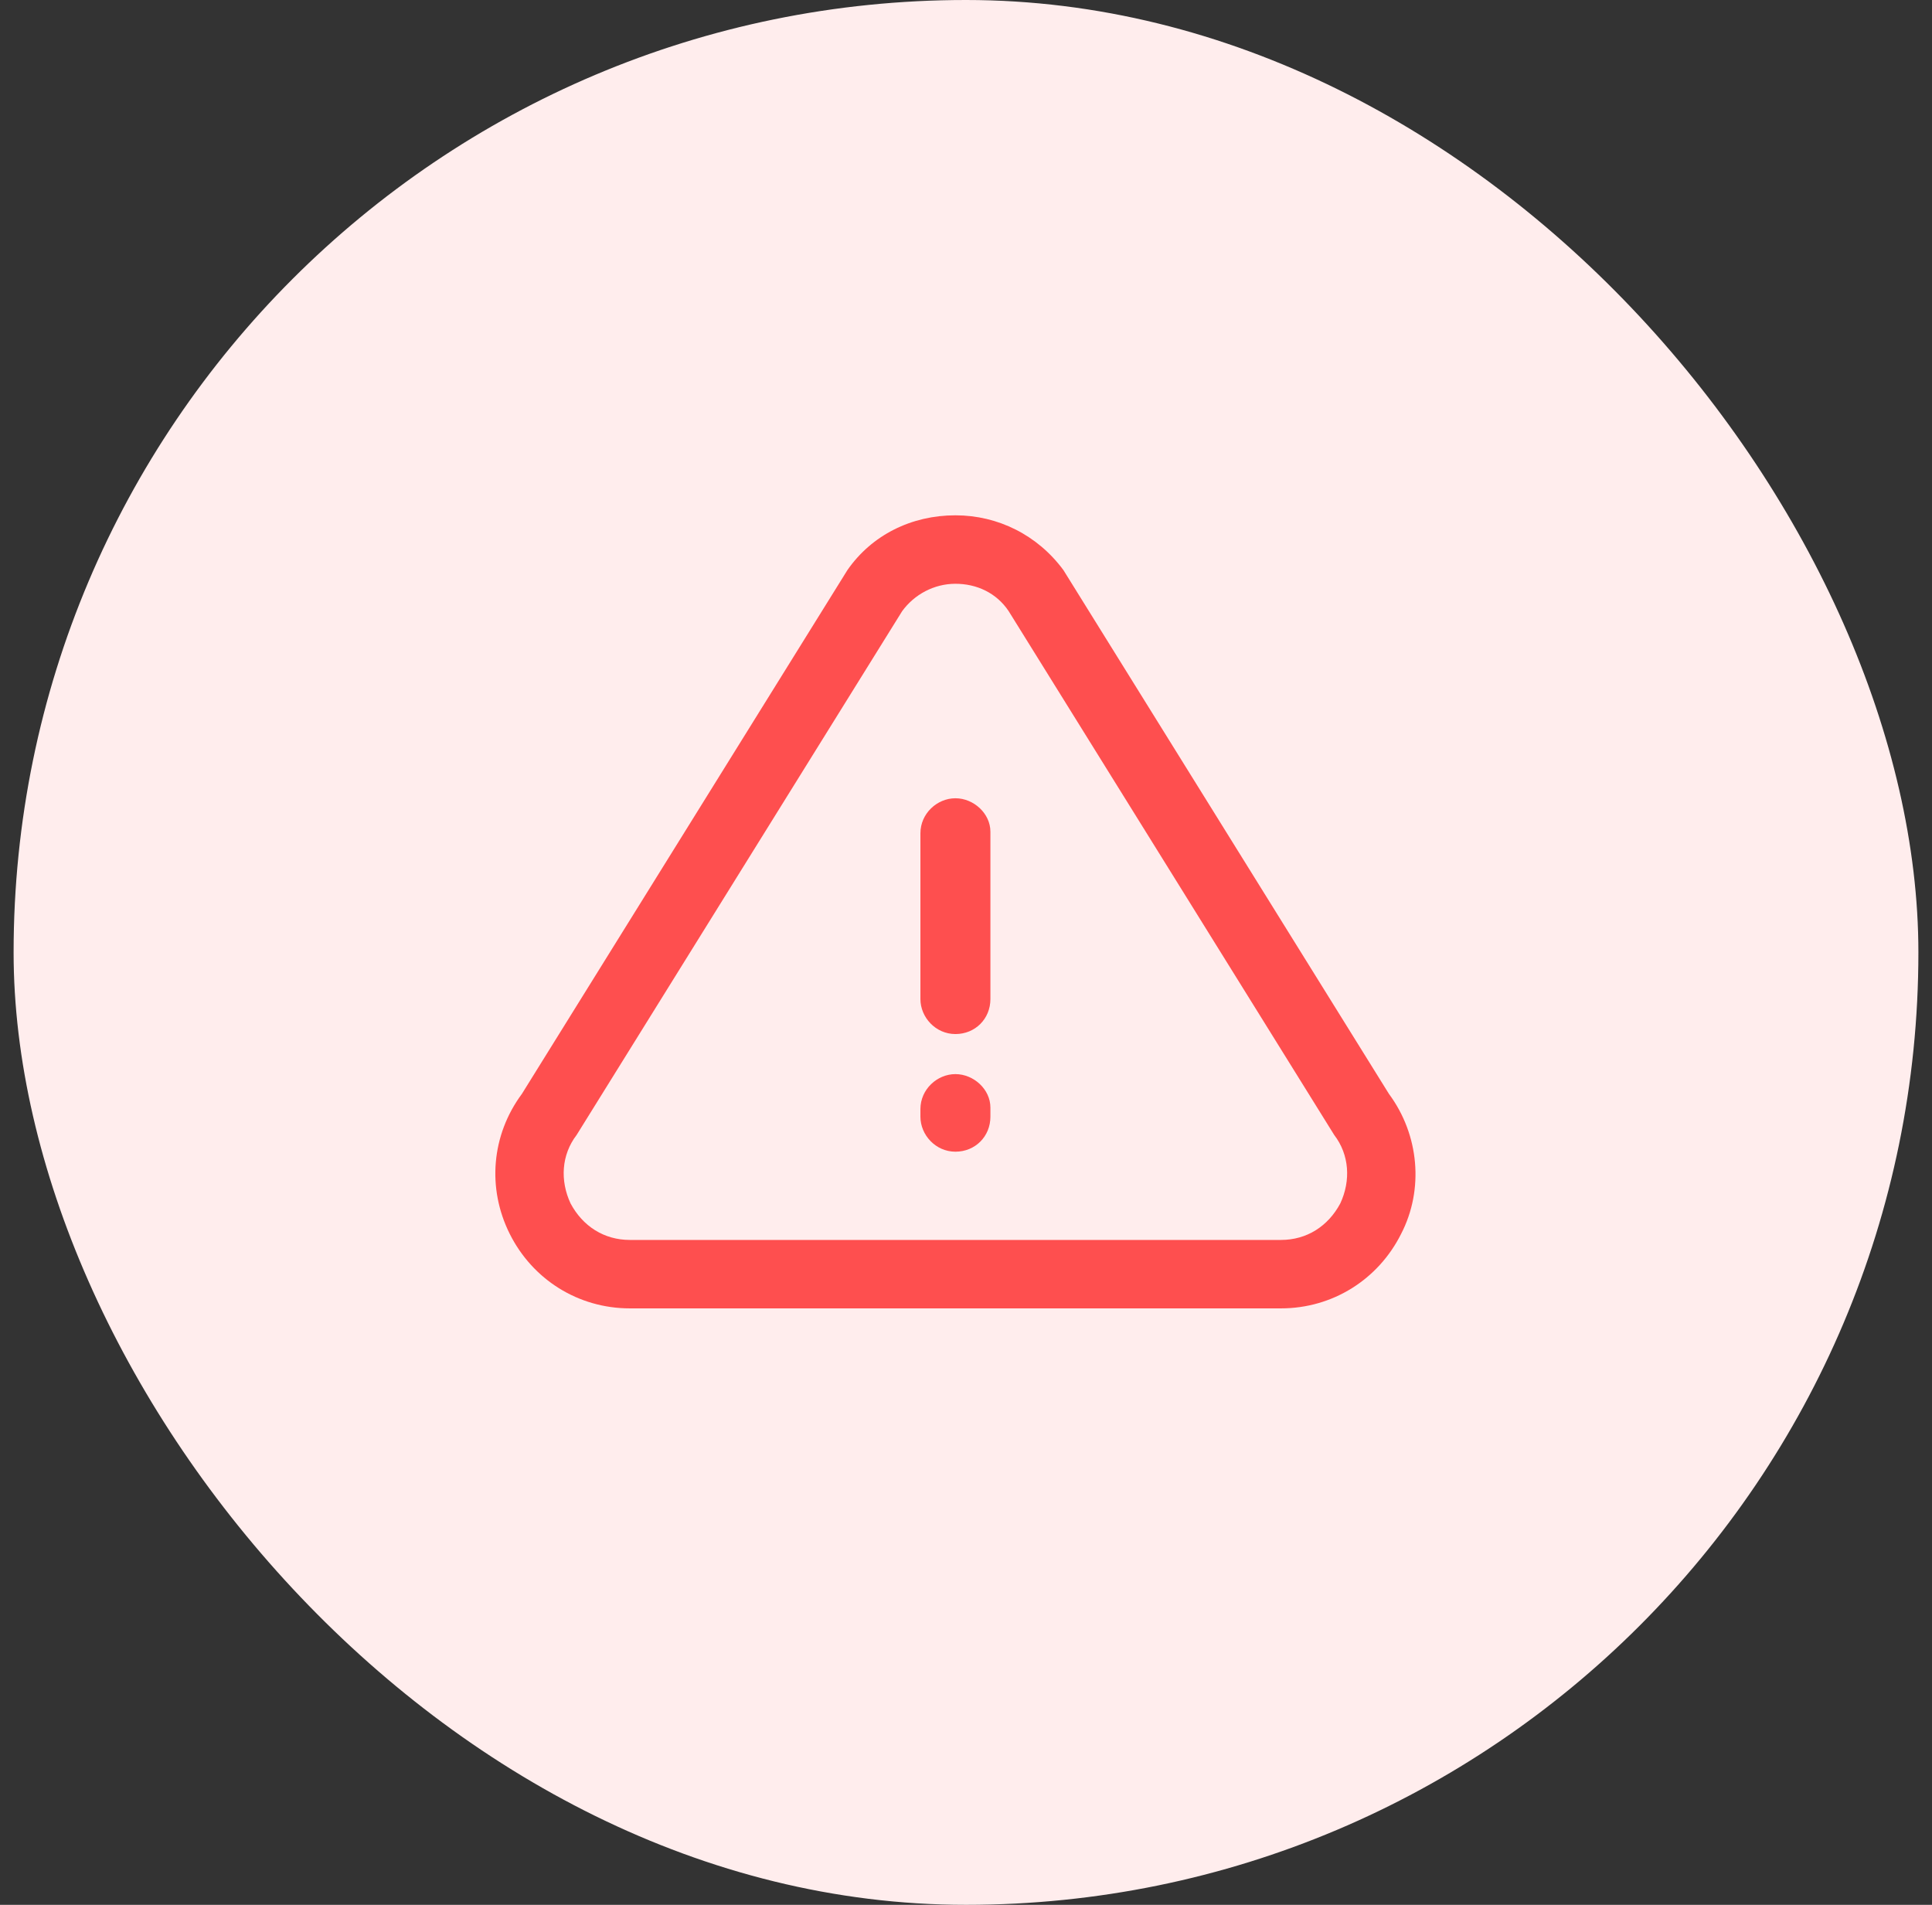 <svg width="71" height="70" viewBox="0 0 71 70" fill="none" xmlns="http://www.w3.org/2000/svg">
<rect x="0" y="0" width="71" height="70" fill="#333333" stroke="none"/>
<rect x="0.5" width="70" height="70" rx="35" fill="#FFEDED"/>
<path d="M51.043 40.199L39.08 20.95C38.13 19.664 36.676 18.937 35.111 18.937C33.49 18.937 32.036 19.664 31.142 20.95L19.179 40.199C18.061 41.708 17.893 43.665 18.732 45.342C19.57 47.019 21.247 48.081 23.148 48.081H47.074C48.975 48.081 50.652 47.019 51.491 45.342C52.329 43.721 52.161 41.708 51.043 40.199ZM49.255 44.224C48.807 45.062 48.025 45.566 47.074 45.566H23.148C22.198 45.566 21.415 45.062 20.968 44.224C20.576 43.385 20.632 42.435 21.191 41.708L33.154 22.459C33.602 21.844 34.328 21.453 35.111 21.453C35.894 21.453 36.62 21.788 37.068 22.459L49.031 41.708C49.59 42.435 49.646 43.385 49.255 44.224Z" fill="#FE4F4F"/>
<path d="M35.111 29.335C34.44 29.335 33.825 29.894 33.825 30.621V36.714C33.825 37.385 34.384 38 35.111 38C35.838 38 36.397 37.441 36.397 36.714V30.565C36.397 29.894 35.782 29.335 35.111 29.335Z" fill="#FE4F4F"/>
<path d="M35.111 39.472C34.44 39.472 33.825 40.031 33.825 40.758V41.037C33.825 41.708 34.384 42.323 35.111 42.323C35.838 42.323 36.397 41.764 36.397 41.037V40.702C36.397 40.031 35.782 39.472 35.111 39.472Z" fill="#FE4F4F"/>
</svg>
